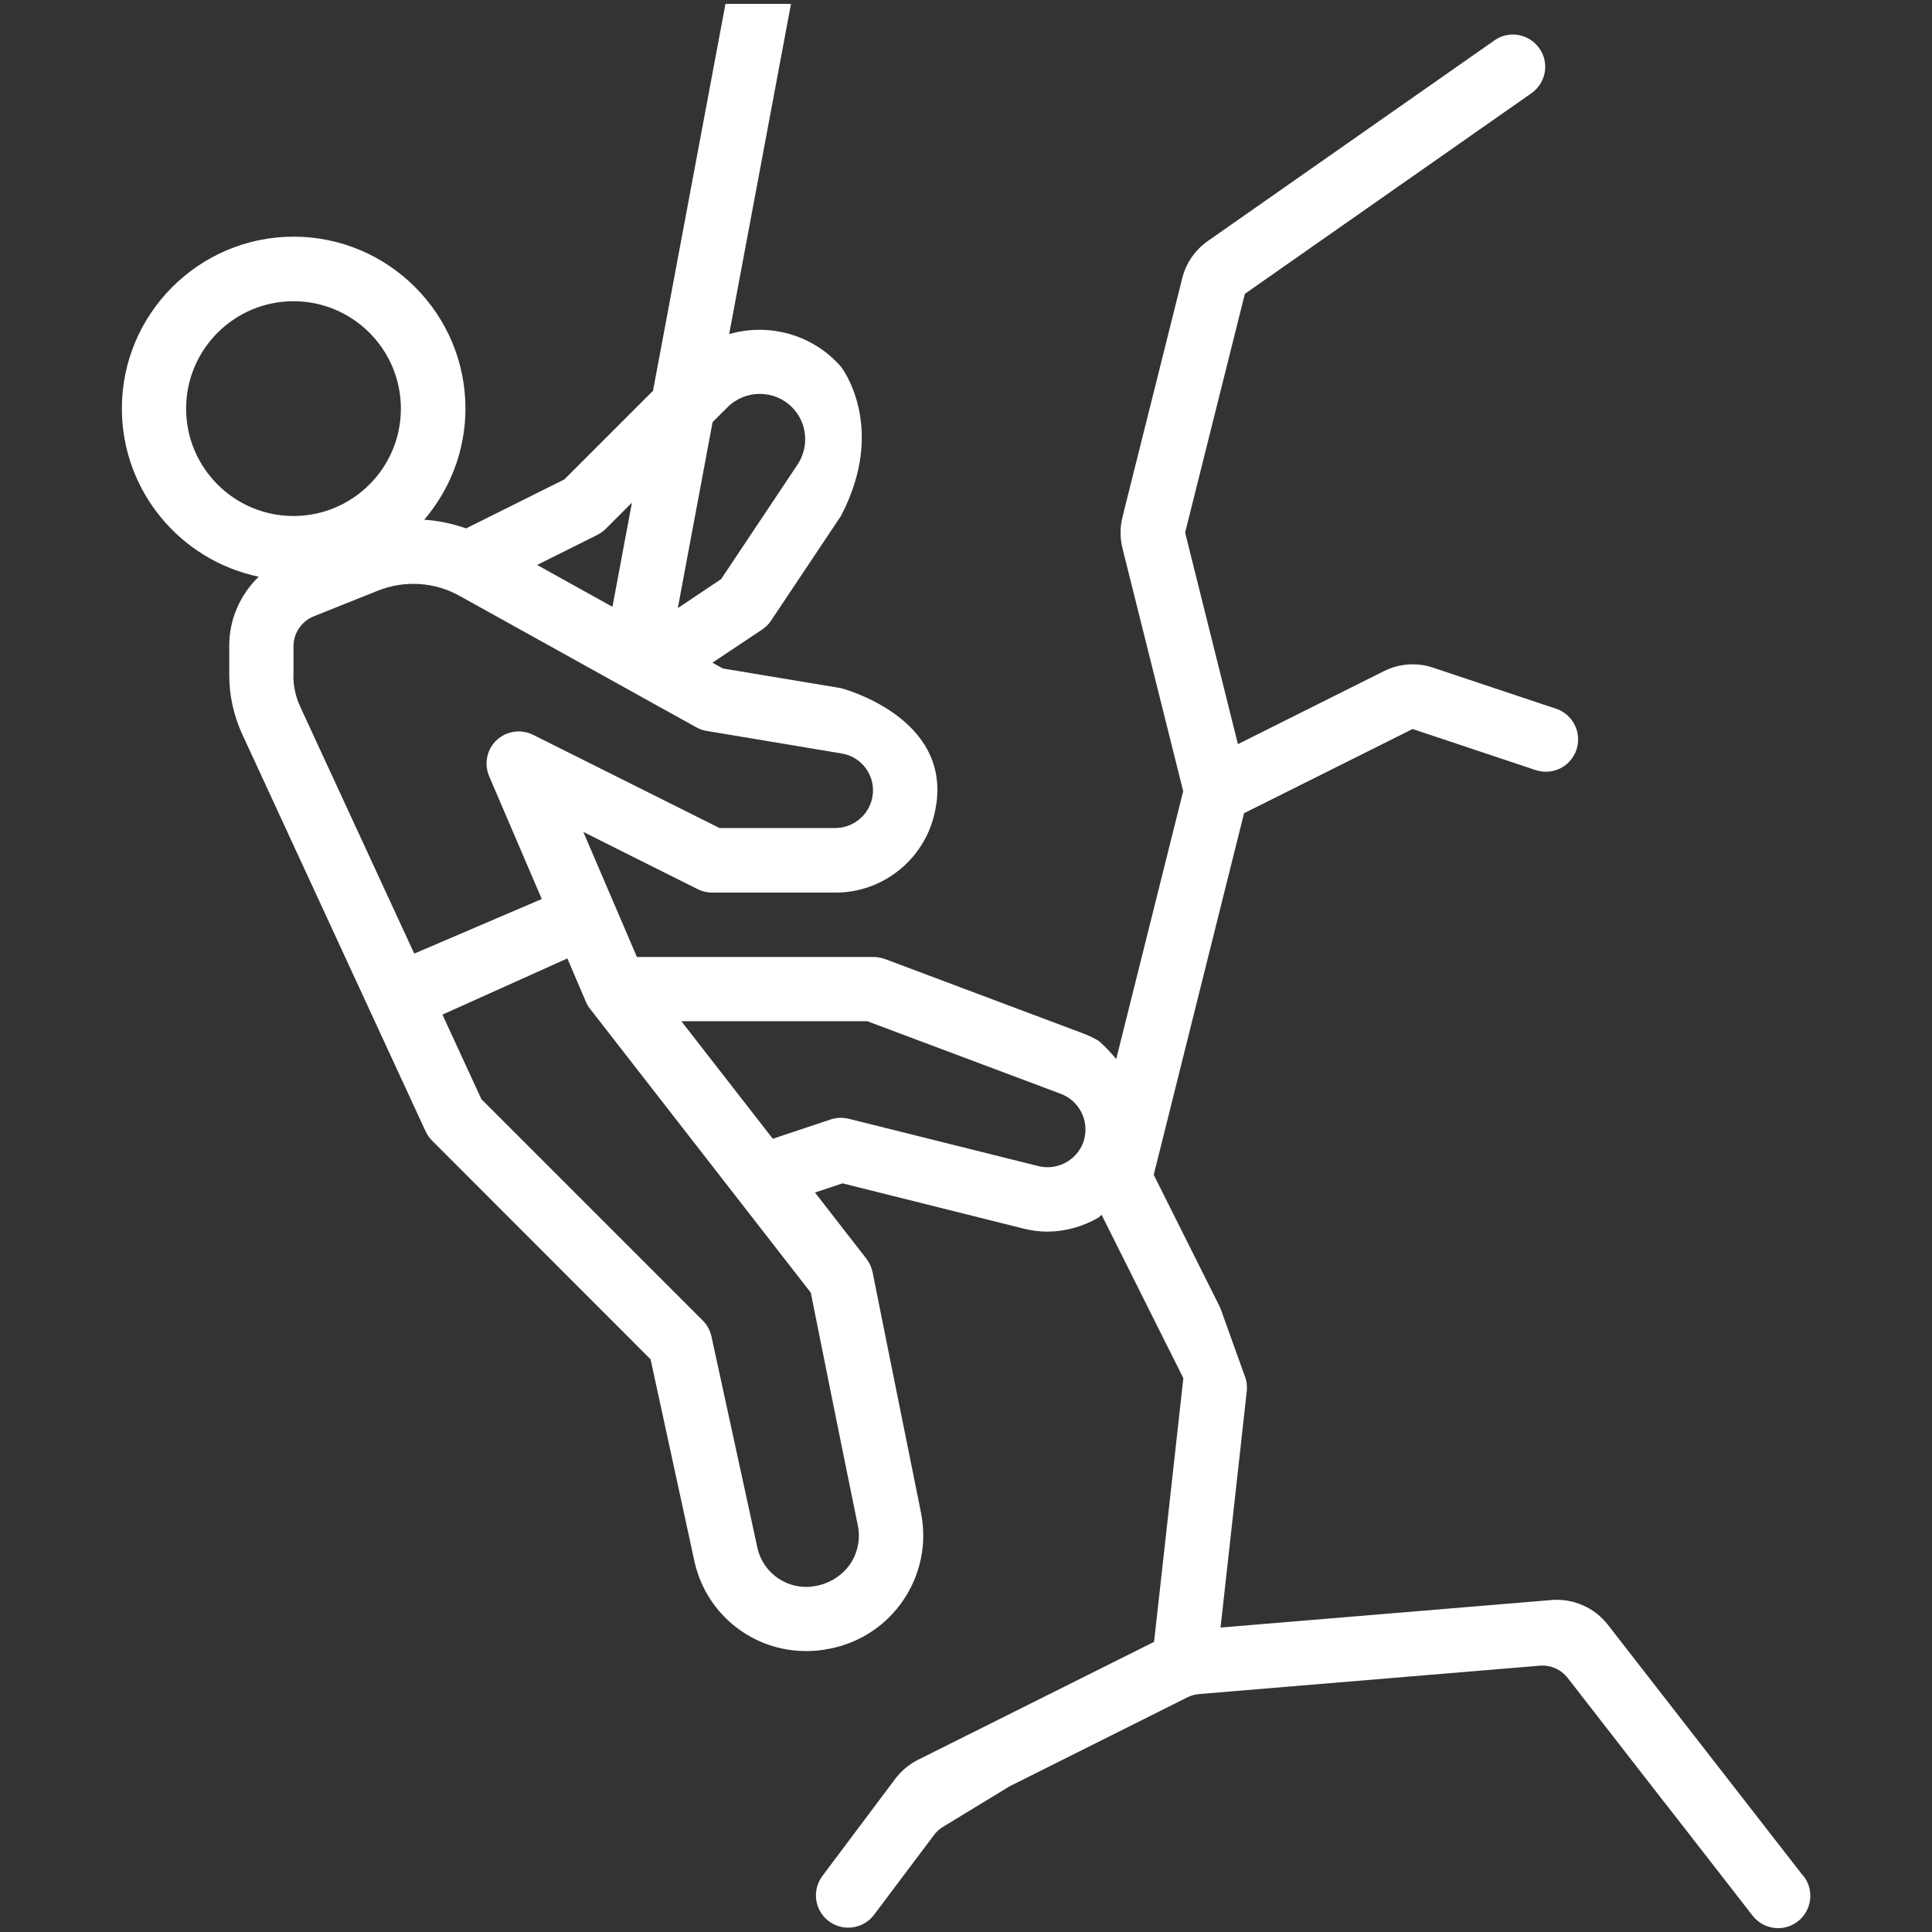 <?xml version="1.0" encoding="UTF-8"?>
<svg id="a" data-name="Layer 1" xmlns="http://www.w3.org/2000/svg" width="120" height="120" viewBox="0 0 120 120">
  <rect x="0" y="0" width="120" height="120" fill="#333333" stroke="none"/>
  <path d="m112.01,116.53l-12.14-15.61c-.83-1.07-2.15-1.65-3.5-1.54l-20.56,1.71,1.63-14.68c.03-.3,0-.61-.11-.9l-1.49-4.15c-.03-.07-.06-.15-.09-.22l-4.09-8.17,5.61-22.46,10.47-5.23,7.64,2.55c.82.27,1.72,0,2.24-.7h0c.82-1.1.33-2.67-.97-3.11l-7.64-2.55c-1.01-.34-2.11-.26-3.06.22l-9.06,4.53-3.28-13.14,3.71-14.83,17.8-12.46c.91-.64,1.13-1.89.49-2.79h0c-.64-.91-1.89-1.13-2.79-.49l-17.8,12.46c-.79.55-1.36,1.38-1.59,2.31l-3.71,14.83c-.16.64-.16,1.31,0,1.95l3.77,15.08-4.16,16.64c-.59-.72-1.09-1.13-1.09-1.13-.3-.18-.61-.33-.94-.45h.01s-12.36-4.64-12.36-4.64c-.23-.08-.47-.12-.71-.12h-14.68l-1.05-2.45-2.28-5.32,2.99,1.5,4.12,2.06c.28.14.58.21.89.21h7.67c3.08,0,5.71-2.24,6.22-5.28,1.02-5.65-5.89-7.42-5.89-7.42l-7.33-1.22-.65-.36,3.09-2.06c.22-.15.41-.33.55-.55l4.34-6.5c2.92-5.57,0-9.28,0-9.28-1.78-2.03-4.51-2.72-6.94-2.02L49.13.24h-4.07l-4.5,24.03-5.51,5.51-6.1,3.04c-.85-.3-1.72-.48-2.6-.54,1.59-1.86,2.56-4.28,2.56-6.91,0-5.88-4.79-10.67-10.67-10.67s-10.67,4.79-10.67,10.67c0,5.14,3.65,9.44,8.5,10.45-1.15,1.11-1.84,2.65-1.83,4.31v1.82c0,1.26.28,2.5.8,3.64l11.39,24.67c.1.21.23.41.4.58l13.58,13.59,2.73,12.58c.73,3.26,3.63,5.56,6.96,5.54.49,0,.97-.05,1.45-.15,3.89-.76,6.42-4.53,5.66-8.41,0-.02,0-.04-.01-.06-1.2-5.92-3-14.89-3-14.9-.06-.3-.19-.59-.38-.84l-3.2-4.12,1.71-.57,11.2,2.8c.5.13,1.02.2,1.54.2,1.12-.01,2.21-.32,3.17-.88.07-.06.12-.11.18-.17l5.08,10.15-1.21,10.92-.61,5.46-14.65,7.32c-.56.28-1.04.68-1.42,1.18l-4.53,6.04c-.66.89-.49,2.14.4,2.81.89.66,2.14.49,2.81-.4l3.72-4.95c.15-.2.34-.38.56-.51l4.09-2.49s.1-.06.15-.08l10.95-5.48c.23-.11.48-.18.73-.2l21.14-1.76c.68-.06,1.33.23,1.75.77l5.16,6.64,2.51,3.22,3.81,4.9c.68.87,1.94,1.03,2.81.35h0c.87-.68,1.03-1.94.35-2.82ZM44.26,26.22l.93-.93c1.11-1.1,2.9-1.1,4,0,.95.95,1.09,2.44.35,3.56l-4.75,7.12-2.69,1.8,2.16-11.55Zm-7.14,6.99c.19-.1.37-.22.52-.38l1.61-1.61-1.21,6.47-4.68-2.6,3.77-1.88Zm-25.56-7.83c0-3.68,2.99-6.67,6.67-6.67s6.67,2.99,6.67,6.67-2.99,6.67-6.67,6.67-6.67-2.99-6.67-6.67Zm6.67,16.58v-1.82c0-.82.5-1.55,1.26-1.86l3.95-1.58c1.68-.68,3.57-.56,5.14.33l8.68,4.82,3.69,2.05,2.31,1.28c.2.11.42.19.64.22l8.38,1.4c1.27.21,2.13,1.41,1.91,2.68-.19,1.12-1.16,1.94-2.3,1.95h-7.2l-4.72-2.36-3.72-1.86-3.14-1.57c-.99-.49-2.19-.09-2.68.89-.26.53-.28,1.14-.05,1.68l3.27,7.63-7.92,3.39-7.07-15.31c-.29-.62-.44-1.29-.44-1.97Zm35.05,52.77c.17.82.01,1.68-.45,2.38-.51.75-1.3,1.25-2.19,1.4-1.63.31-3.22-.73-3.59-2.35l-2.86-13.15c-.08-.37-.27-.72-.54-.99l-13.75-13.75-2.42-5.25,7.76-3.49,1.15,2.69c.07.16.15.31.26.44l13.71,17.63c.38,1.91,1.87,9.33,2.92,14.45Zm14.08-24.02c-.32,1.26-1.6,2.03-2.86,1.72l-11.78-2.94c-.37-.09-.76-.08-1.12.04l-3.6,1.2-5.68-7.3h11.55l12.02,4.51c1.12.42,1.75,1.62,1.46,2.78h.01Z" fill="#fff"/>
  <rect x="-10" y="-10" width="140" height="140" fill="none"/>
</svg>